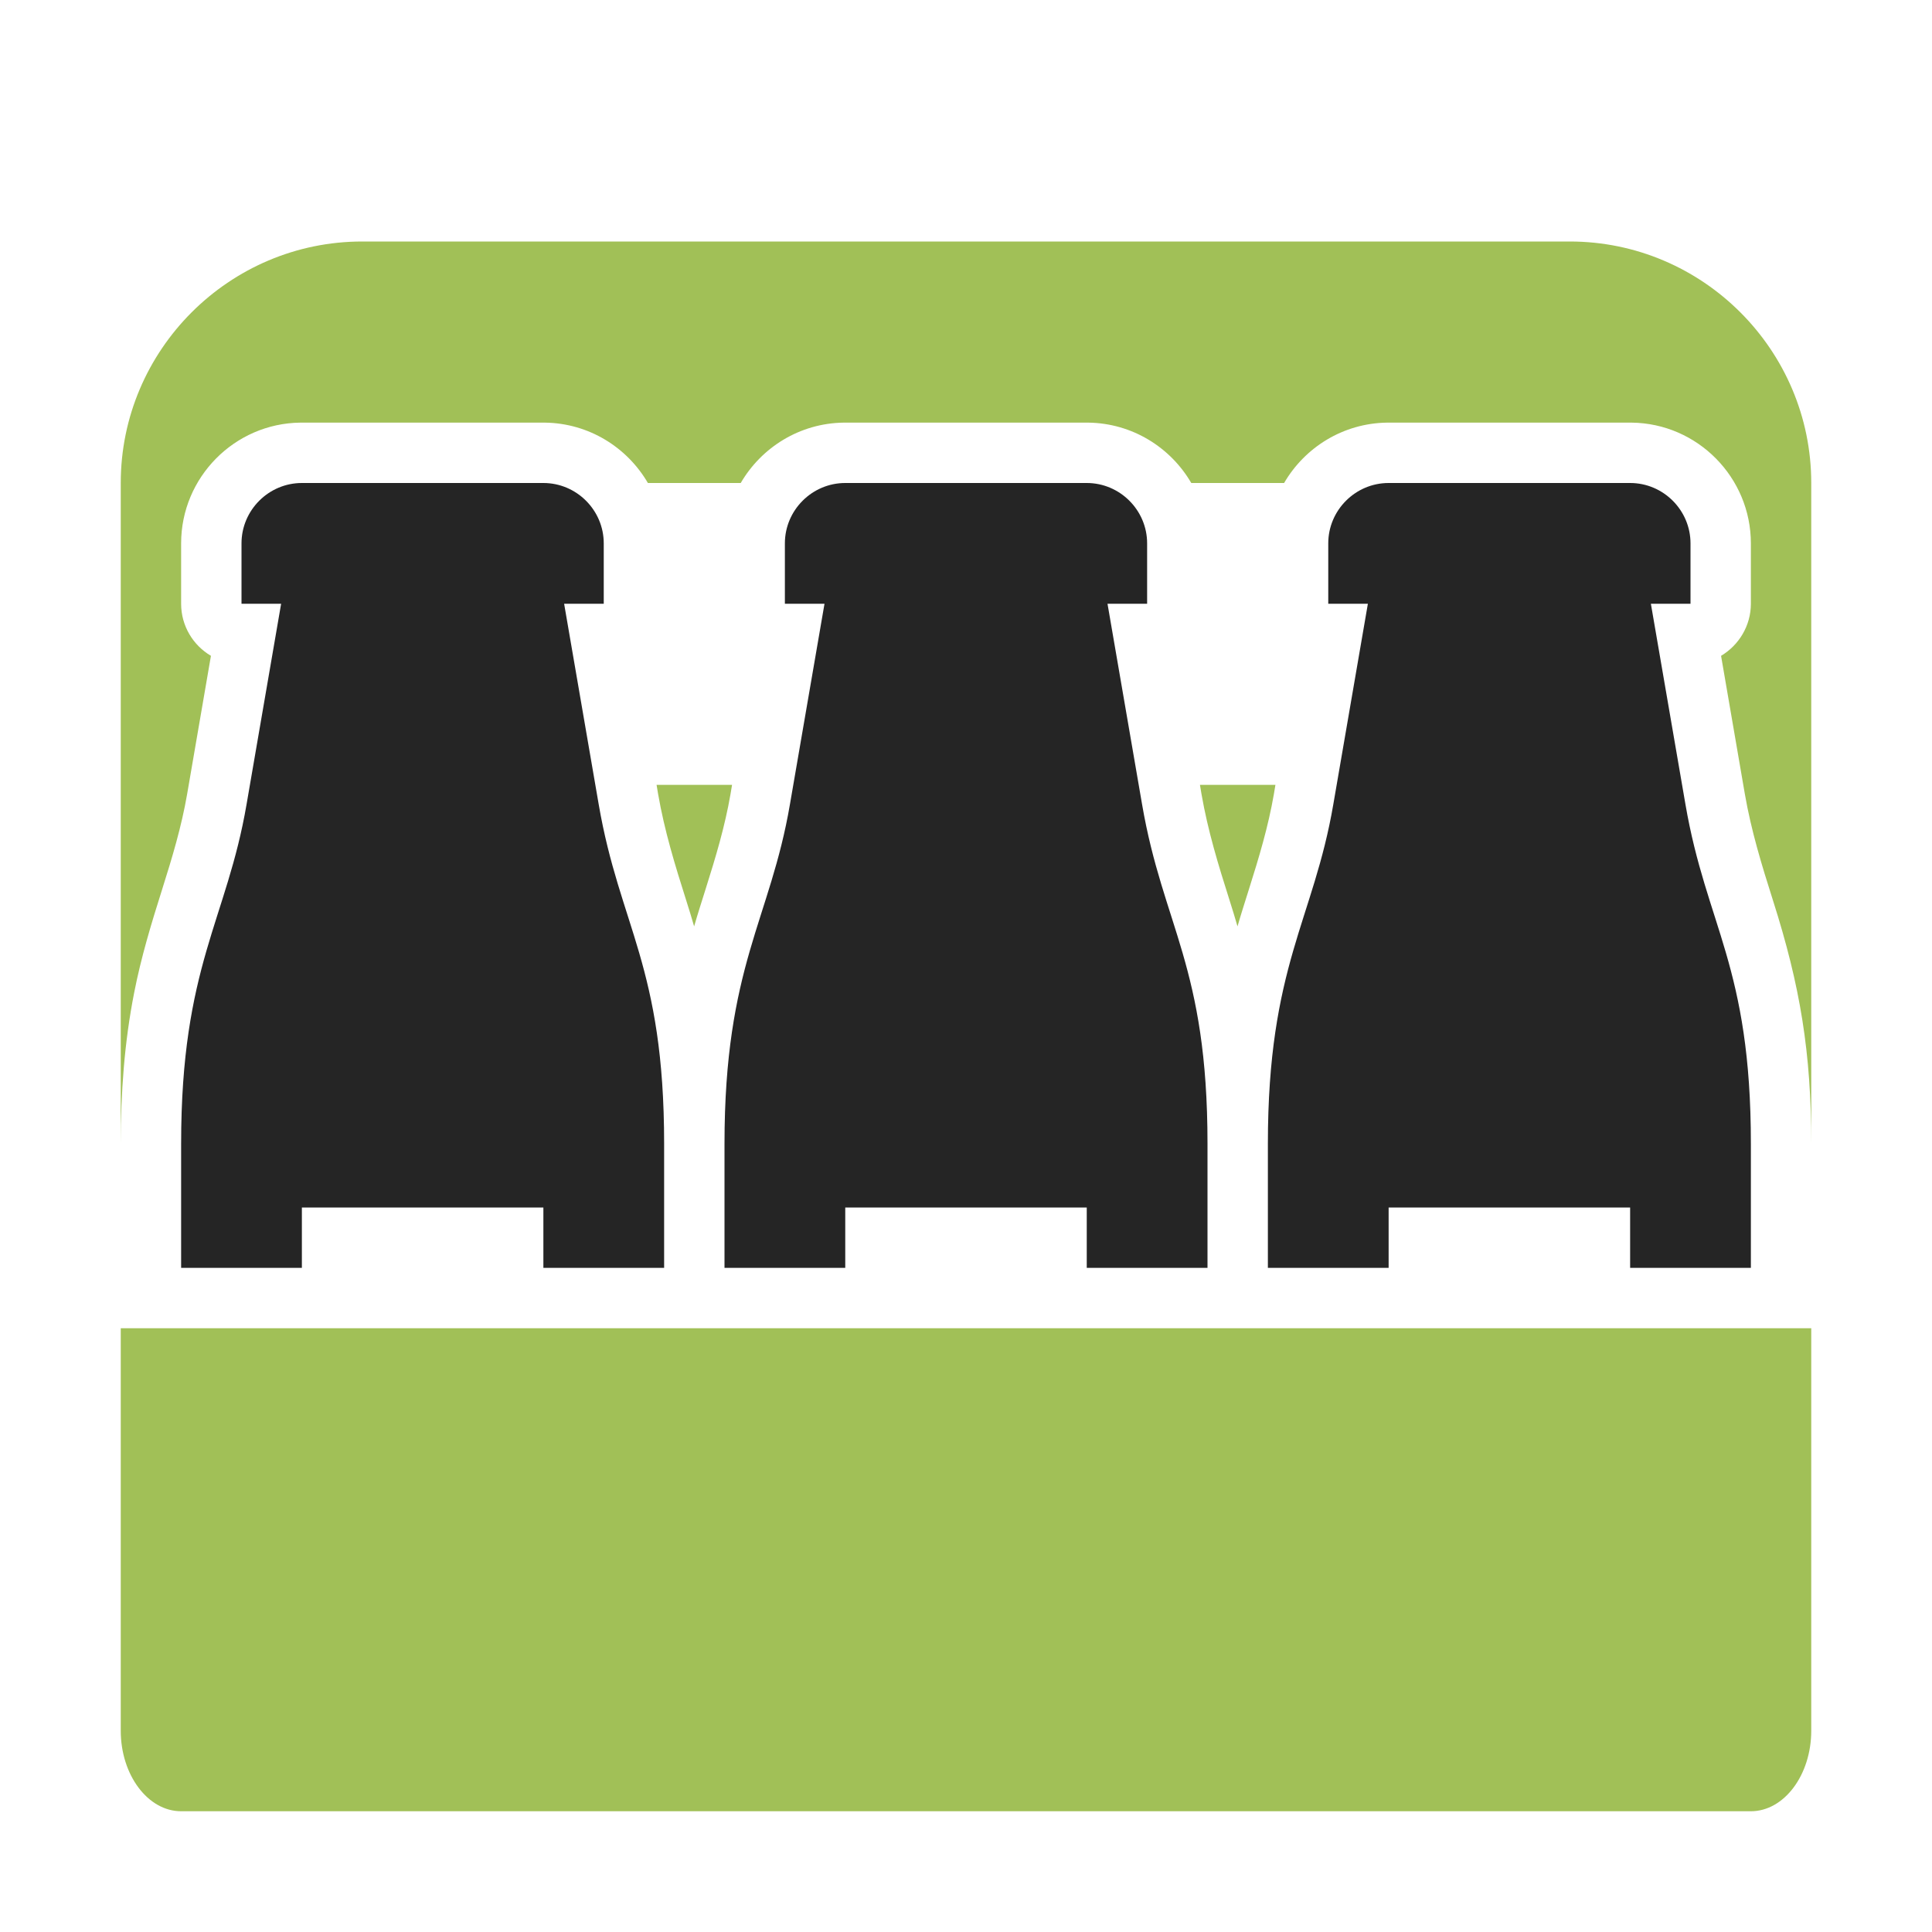 <?xml version="1.0" encoding="UTF-8"?>
<!DOCTYPE svg PUBLIC "-//W3C//DTD SVG 1.1//EN" "http://www.w3.org/Graphics/SVG/1.1/DTD/svg11.dtd">
<svg xmlns="http://www.w3.org/2000/svg" xml:space="preserve" width="1024px" height="1024px" shape-rendering="geometricPrecision" text-rendering="geometricPrecision" image-rendering="optimizeQuality" fill-rule="nonzero" clip-rule="evenodd" viewBox="0 0 10240 10240" xmlns:xlink="http://www.w3.org/1999/xlink">
	<title>sixpack_beer icon</title>
	<desc>sixpack_beer icon from the IconExperience.com O-Collection. Copyright by INCORS GmbH (www.incors.com).</desc>
	<path id="curve1" fill="#252525" d="M8750 3200l183 1062c111,647 347,858 347,1800l0 658 -640 0 0 -320 -1280 0 0 320 -640 0 0 -658c0,-942 242,-1185 347,-1800l183 -1062 -210 0 0 -320c0,-176 144,-320 320,-320l0 0 1280 0c176,0 320,144 320,320l0 320 -210 0zm-7150 -640l0 0 1280 0c176,0 320,144 320,320l0 320 -210 0 183 1062c111,647 347,858 347,1800l0 658 -640 0 0 -320 -1280 0 0 320 -640 0 0 -658c0,-942 242,-1185 347,-1800l183 -1062 -210 0 0 -320c0,-176 144,-320 320,-320zm2880 0l0 0 1280 0c176,0 320,144 320,320l0 320 -210 0 183 1062c111,647 347,858 347,1800l0 658 -640 0 0 -320 -1280 0 0 320 -640 0 0 -658c0,-942 242,-1185 347,-1800l183 -1062 -210 0 0 -320c0,-176 144,-320 320,-320z"/>
	<path id="curve0" fill="#A1C057" d="M9600 7040l0 2133c0,235 -144,427 -320,427l-8320 0c-176,0 -320,-192 -320,-427l0 -2133 8960 0zm-7680 -5760l6400 0c705,0 1280,575 1280,1280l0 3520 0 0 0 -18c0,-482 -58,-835 -203,-1290 -60,-189 -115,-368 -149,-564l-126 -732c94,-56 158,-159 158,-276l0 -320c0,-350 -283,-636 -632,-640 -3,0 -5,0 -8,0l-1280 0 0 0c-3,0 -5,0 -8,0 -233,3 -436,131 -546,320l-492 0c-110,-189 -313,-317 -546,-320 -3,0 -5,0 -8,0l-1280 0 0 0c-3,0 -5,0 -8,0 -233,3 -436,131 -546,320l-492 0c-110,-189 -313,-317 -546,-320 -3,0 -5,0 -8,0l-1280 0 0 0c-3,0 -5,0 -8,0 -349,4 -632,290 -632,640l0 320c0,117 63,220 158,276l-126 732c-30,174 -79,336 -132,504 -58,183 -112,361 -149,550 -52,264 -71,531 -71,800l0 -3502c0,-705 575,-1280 1280,-1280zm4840 2880l-8 48c-30,174 -79,336 -132,504 -21,67 -42,132 -61,198 -13,-45 -27,-91 -42,-138 -60,-189 -115,-368 -149,-564l-8 -48 400 0zm-2880 0l-8 48c-30,174 -79,336 -132,504 -21,67 -42,132 -61,198 -13,-45 -27,-91 -42,-138 -60,-189 -115,-368 -149,-564l-8 -48 400 0z"/>
</svg>
